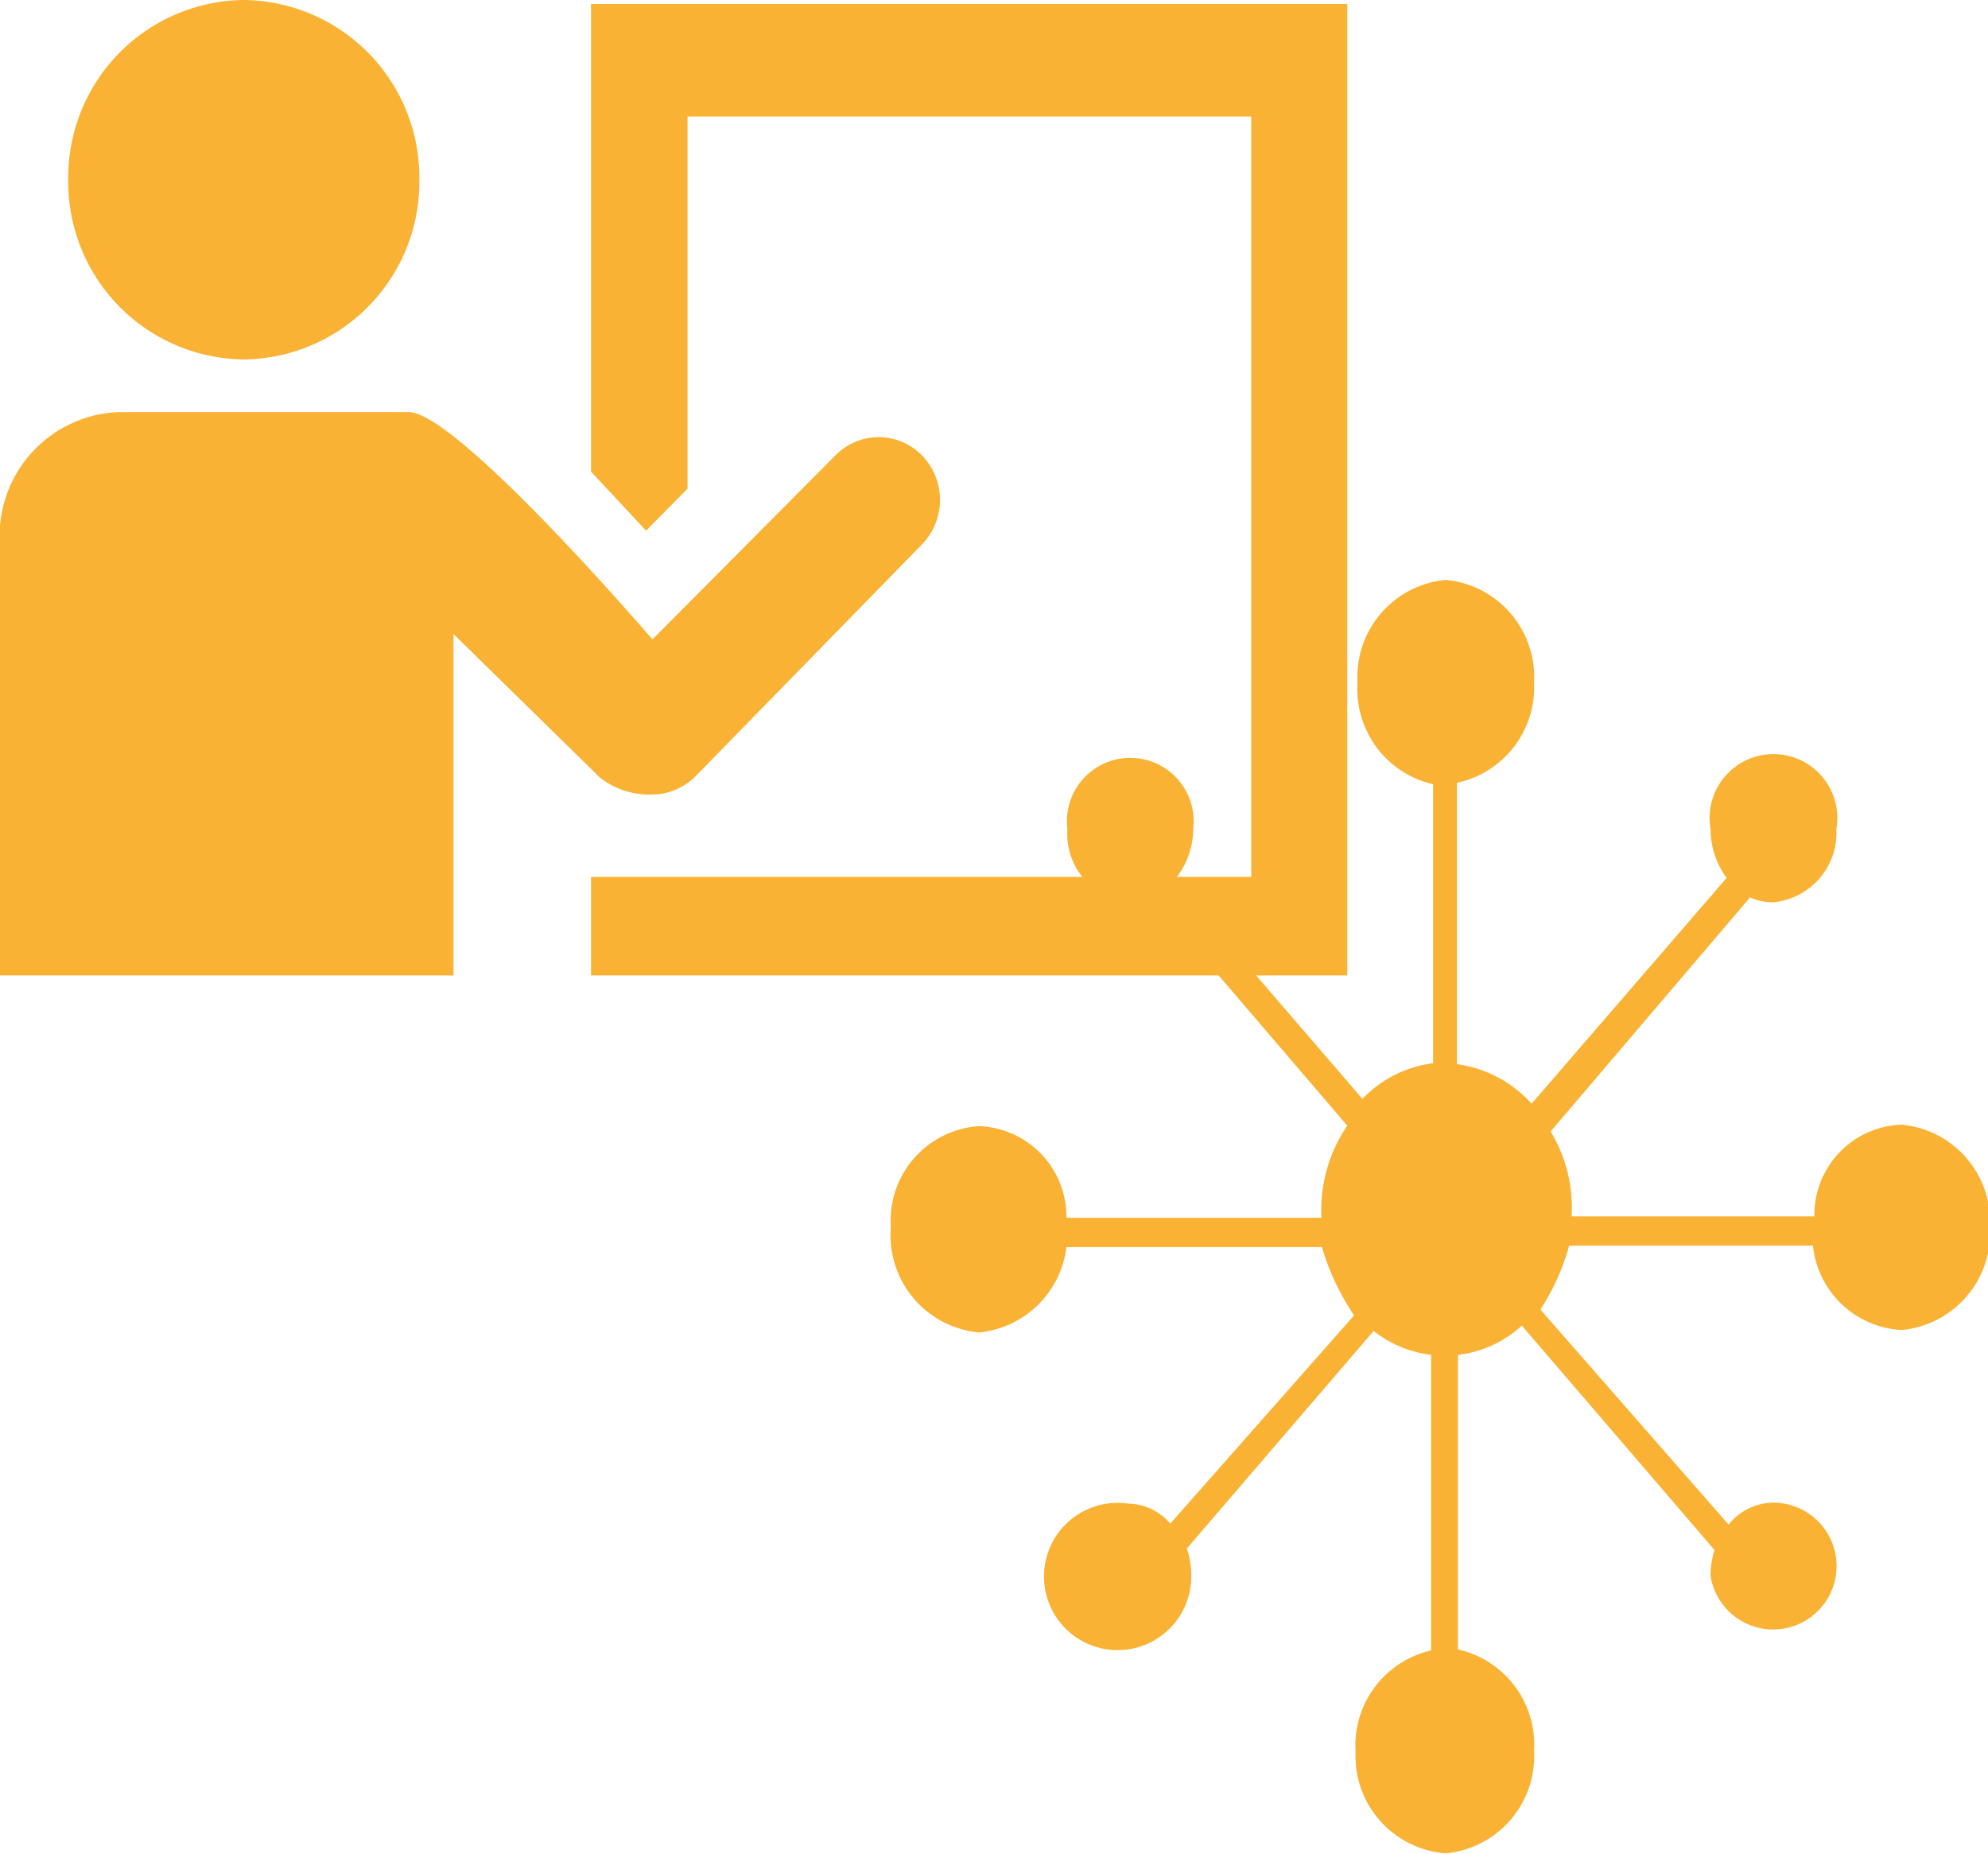 <svg xmlns="http://www.w3.org/2000/svg" viewBox="0 0 40.77 38.02"><defs><style>.cls-1{fill:#f9b233;}</style></defs><g id="Capa_2" data-name="Capa 2"><g id="Capa_1-2" data-name="Capa 1"><path class="cls-1" d="M5,0a3.64,3.64,0,0,1,3.6,3.69A3.64,3.64,0,0,1,5,7.37a3.64,3.64,0,0,1-3.6-3.68A3.64,3.64,0,0,1,5,0Z"/><path class="cls-1" d="M13.38,16.29a1.26,1.26,0,0,0,.89-.38l4.64-4.75a1.31,1.31,0,0,0,0-1.82,1.24,1.24,0,0,0-1.78,0l-3.75,3.77s-4-4.66-5-4.66H2.43A2.54,2.54,0,0,0,0,10.78V20H9.3V13l3,2.94A1.63,1.63,0,0,0,13.38,16.29Z"/><polygon class="cls-1" points="12.12 0.08 12.12 9.67 13.25 10.88 14.1 10.02 14.1 2.39 25.66 2.39 25.66 17.98 12.12 17.98 12.12 20 27.63 20 27.63 0.08 12.12 0.08"/><g id="Your_Icon" data-name="Your Icon"><path class="cls-1" d="M39,23.06a1.85,1.85,0,0,0-1.79,1.88H32.23a3,3,0,0,0-.43-1.74l4.09-4.8a1.12,1.12,0,0,0,.48.1A1.43,1.43,0,0,0,37.66,17a1.31,1.31,0,1,0-2.58,0,1.69,1.69,0,0,0,.33,1l-4,4.63a2.51,2.51,0,0,0-1.53-.81V16.05A2,2,0,0,0,31.46,14a2,2,0,0,0-1.81-2.11A2,2,0,0,0,27.84,14a2,2,0,0,0,1.55,2.08V21.8a2.44,2.44,0,0,0-1.45.73l-3.86-4.48A1.64,1.64,0,0,0,24.47,17a1.3,1.3,0,1,0-2.58,0,1.42,1.42,0,0,0,1.29,1.51,1.14,1.14,0,0,0,.45-.1l4,4.67a3.08,3.08,0,0,0-.53,1.89H21.87a1.86,1.86,0,0,0-1.79-1.88,1.94,1.94,0,0,0-1.81,2.07,2,2,0,0,0,1.81,2.16,2,2,0,0,0,1.79-1.75h5.24a5,5,0,0,0,.66,1.4L24,31.24a1.16,1.16,0,0,0-.86-.41,1.51,1.51,0,1,0,1.29,1.48,1.69,1.69,0,0,0-.09-.56l3.83-4.46a2.37,2.37,0,0,0,1.18.49v6.06a2,2,0,0,0-1.55,2.08A2,2,0,0,0,29.65,38a2,2,0,0,0,1.81-2.1,2,2,0,0,0-1.56-2.08V27.78a2.33,2.33,0,0,0,1.31-.6l3.95,4.6a1.84,1.84,0,0,0-.08.53,1.3,1.3,0,1,0,1.29-1.5,1.19,1.19,0,0,0-.92.45l-3.86-4.41a4.6,4.6,0,0,0,.59-1.31h5A1.93,1.93,0,0,0,39,27.27a2,2,0,0,0,1.81-2.1A2,2,0,0,0,39,23.06Z"/></g></g></g></svg>